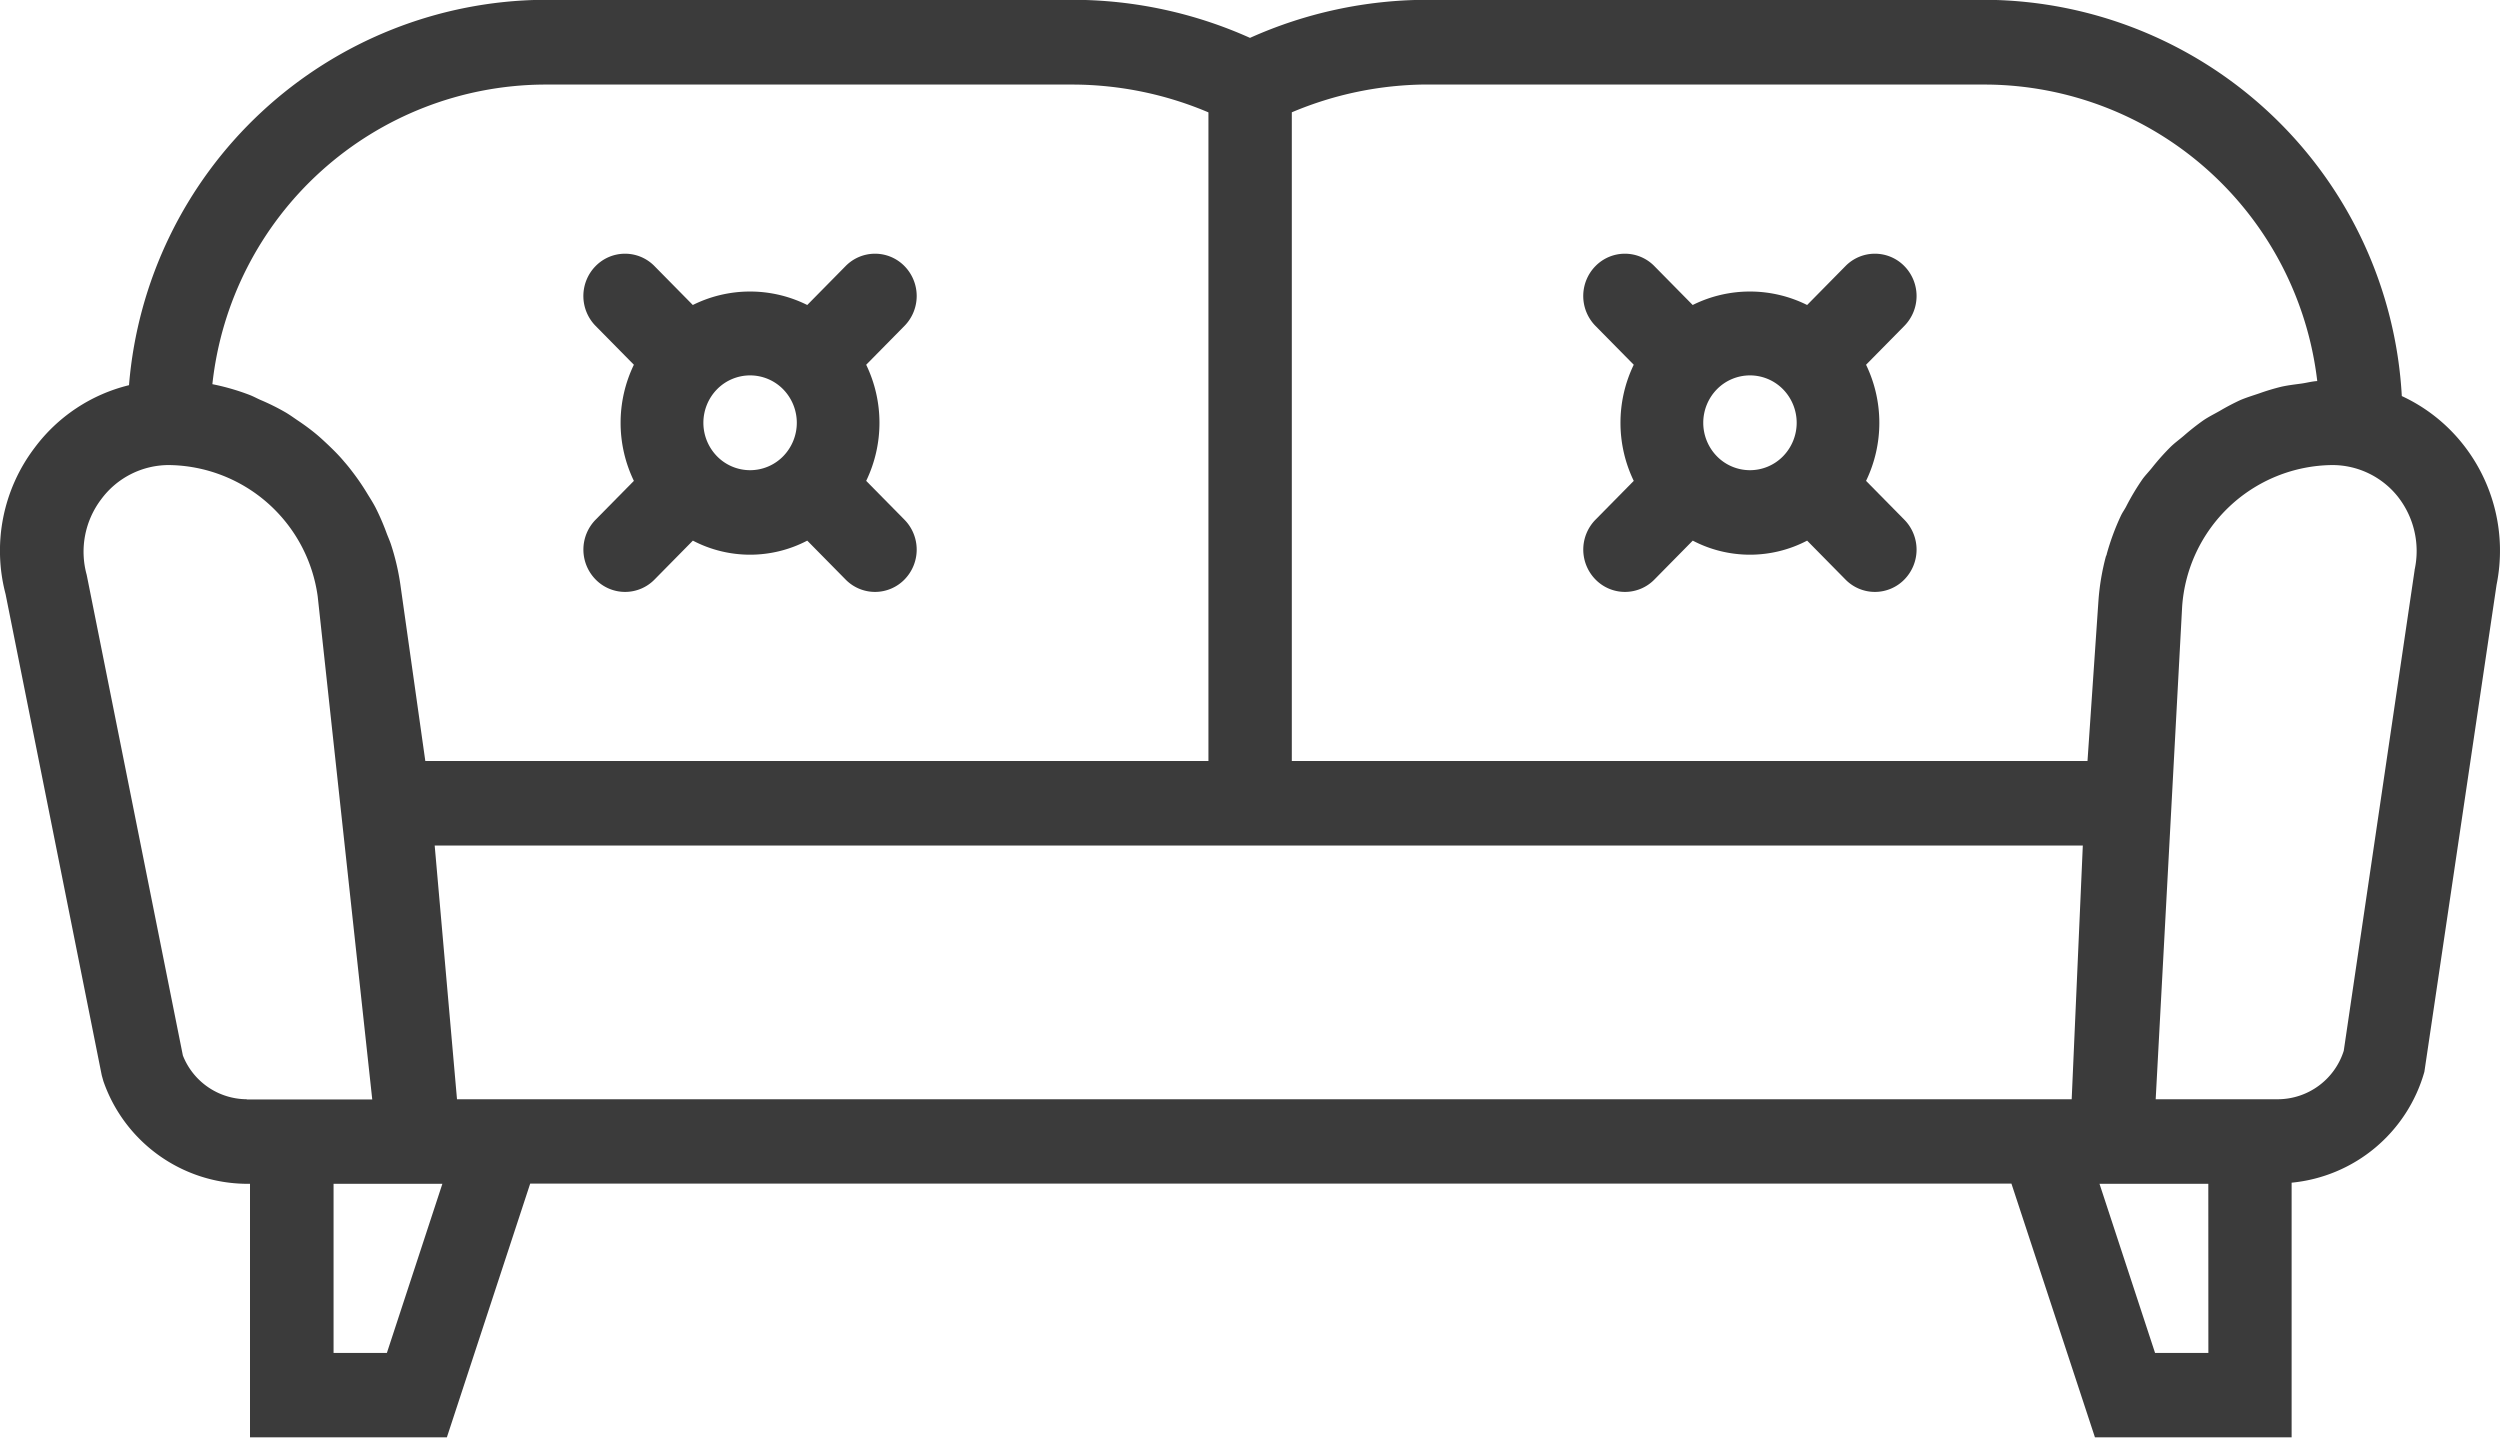 <svg xmlns="http://www.w3.org/2000/svg" viewBox="0 0 40 23"><defs><style>.a{fill:#3b3b3b;}</style></defs><g transform="translate(0 -26.003)"><path class="a" d="M39.392,33.092a2.686,2.686,0,0,0-.963-.752A6.712,6.712,0,0,0,31.784,26H22.826A6.936,6.936,0,0,0,20,26.609,6.936,6.936,0,0,0,17.179,26H8.7a6.712,6.712,0,0,0-6.636,6.166,2.673,2.673,0,0,0-1.509,1,2.724,2.724,0,0,0-.466,2.342l1.539,7.7.026.093A2.443,2.443,0,0,0,3.95,44.944H4V49H7.15l1.333-4.059h23.7L33.519,49h3.147V44.926a2.452,2.452,0,0,0,2.124-1.774l1.155-7.792A2.743,2.743,0,0,0,39.392,33.092Zm-7.608-5.736A5.368,5.368,0,0,1,37.076,32.1c-.087.005-.167.028-.253.04-.109.015-.217.027-.323.051a3.648,3.648,0,0,0-.352.106c-.1.034-.2.064-.3.106a3.723,3.723,0,0,0-.333.175c-.087.049-.176.093-.259.149a3.874,3.874,0,0,0-.315.248c-.069.059-.143.112-.208.175a3.814,3.814,0,0,0-.3.336c-.048.06-.1.113-.147.175a3.827,3.827,0,0,0-.27.451c-.025.047-.056.089-.079.137a3.863,3.863,0,0,0-.23.622c0,.012-.009.023-.013.035a3.818,3.818,0,0,0-.119.71L33.4,38.179H20.669V27.8a5.606,5.606,0,0,1,2.157-.445Zm-23.082,0h8.476a5.594,5.594,0,0,1,2.157.445V38.179H6.805l-.4-2.829a3.785,3.785,0,0,0-.149-.635c-.022-.067-.052-.13-.077-.2a3.787,3.787,0,0,0-.171-.392c-.038-.073-.081-.141-.124-.21a3.722,3.722,0,0,0-.215-.321c-.051-.068-.1-.132-.16-.2-.083-.1-.169-.185-.26-.272-.061-.057-.121-.114-.186-.168-.1-.083-.2-.156-.31-.229-.066-.045-.129-.091-.2-.131a3.585,3.585,0,0,0-.385-.19c-.059-.026-.116-.058-.177-.081a3.66,3.66,0,0,0-.593-.171A5.372,5.372,0,0,1,8.7,27.356ZM3.95,43.591a1.105,1.105,0,0,1-1.024-.7L1.387,35.2a1.389,1.389,0,0,1,.231-1.207A1.346,1.346,0,0,1,2.7,33.444a2.431,2.431,0,0,1,2.383,2.1l.873,8.05H3.95Zm2.24,4.059H5.337V44.944H7.078Zm2.738-4.059H7.312l-.357-4.059h26.37l-.178,4.059H8.928Zm26.406,4.059h-.853l-.889-2.706h1.741Zm3.3-12.525L37.5,42.816a1.11,1.11,0,0,1-1.049.775h-1.96l.423-7.878a2.432,2.432,0,0,1,2.4-2.269,1.339,1.339,0,0,1,1.047.5A1.407,1.407,0,0,1,38.633,35.124Z"/><path class="a" d="M14.2,37.216a.659.659,0,0,0,.943,0l.613-.622a1.972,1.972,0,0,0,1.83,0l.613.622a.659.659,0,0,0,.943,0,.683.683,0,0,0,0-.956l-.613-.622a2.138,2.138,0,0,0,0-1.858l.613-.622a.683.683,0,0,0,0-.956.659.659,0,0,0-.943,0l-.613.622a2.052,2.052,0,0,0-1.831,0l-.613-.622a.659.659,0,0,0-.943,0,.683.683,0,0,0,0,.956l.613.622a2.138,2.138,0,0,0,0,1.858l-.613.622A.683.683,0,0,0,14.2,37.216Zm3-3.044a.767.767,0,0,1,0,1.073.74.74,0,0,1-1.057,0,.767.767,0,0,1,0-1.073.741.741,0,0,1,1.057,0Z" transform="translate(-4.67 -1.941)"/><path class="a" d="M38.2,37.216a.659.659,0,0,0,.943,0l.613-.622a1.972,1.972,0,0,0,1.83,0l.613.622a.659.659,0,0,0,.943,0,.683.683,0,0,0,0-.956l-.613-.622a2.138,2.138,0,0,0,0-1.858l.613-.622a.683.683,0,0,0,0-.956.659.659,0,0,0-.943,0l-.613.622a2.052,2.052,0,0,0-1.831,0l-.613-.622a.659.659,0,0,0-.943,0,.683.683,0,0,0,0,.956l.613.622a2.138,2.138,0,0,0,0,1.858l-.613.622A.683.683,0,0,0,38.2,37.216Zm3-3.044a.767.767,0,0,1,0,1.073.74.74,0,0,1-1.057,0,.767.767,0,0,1,0-1.073.741.741,0,0,1,1.057,0Z" transform="translate(-12.672 -1.941)"/></g></svg>